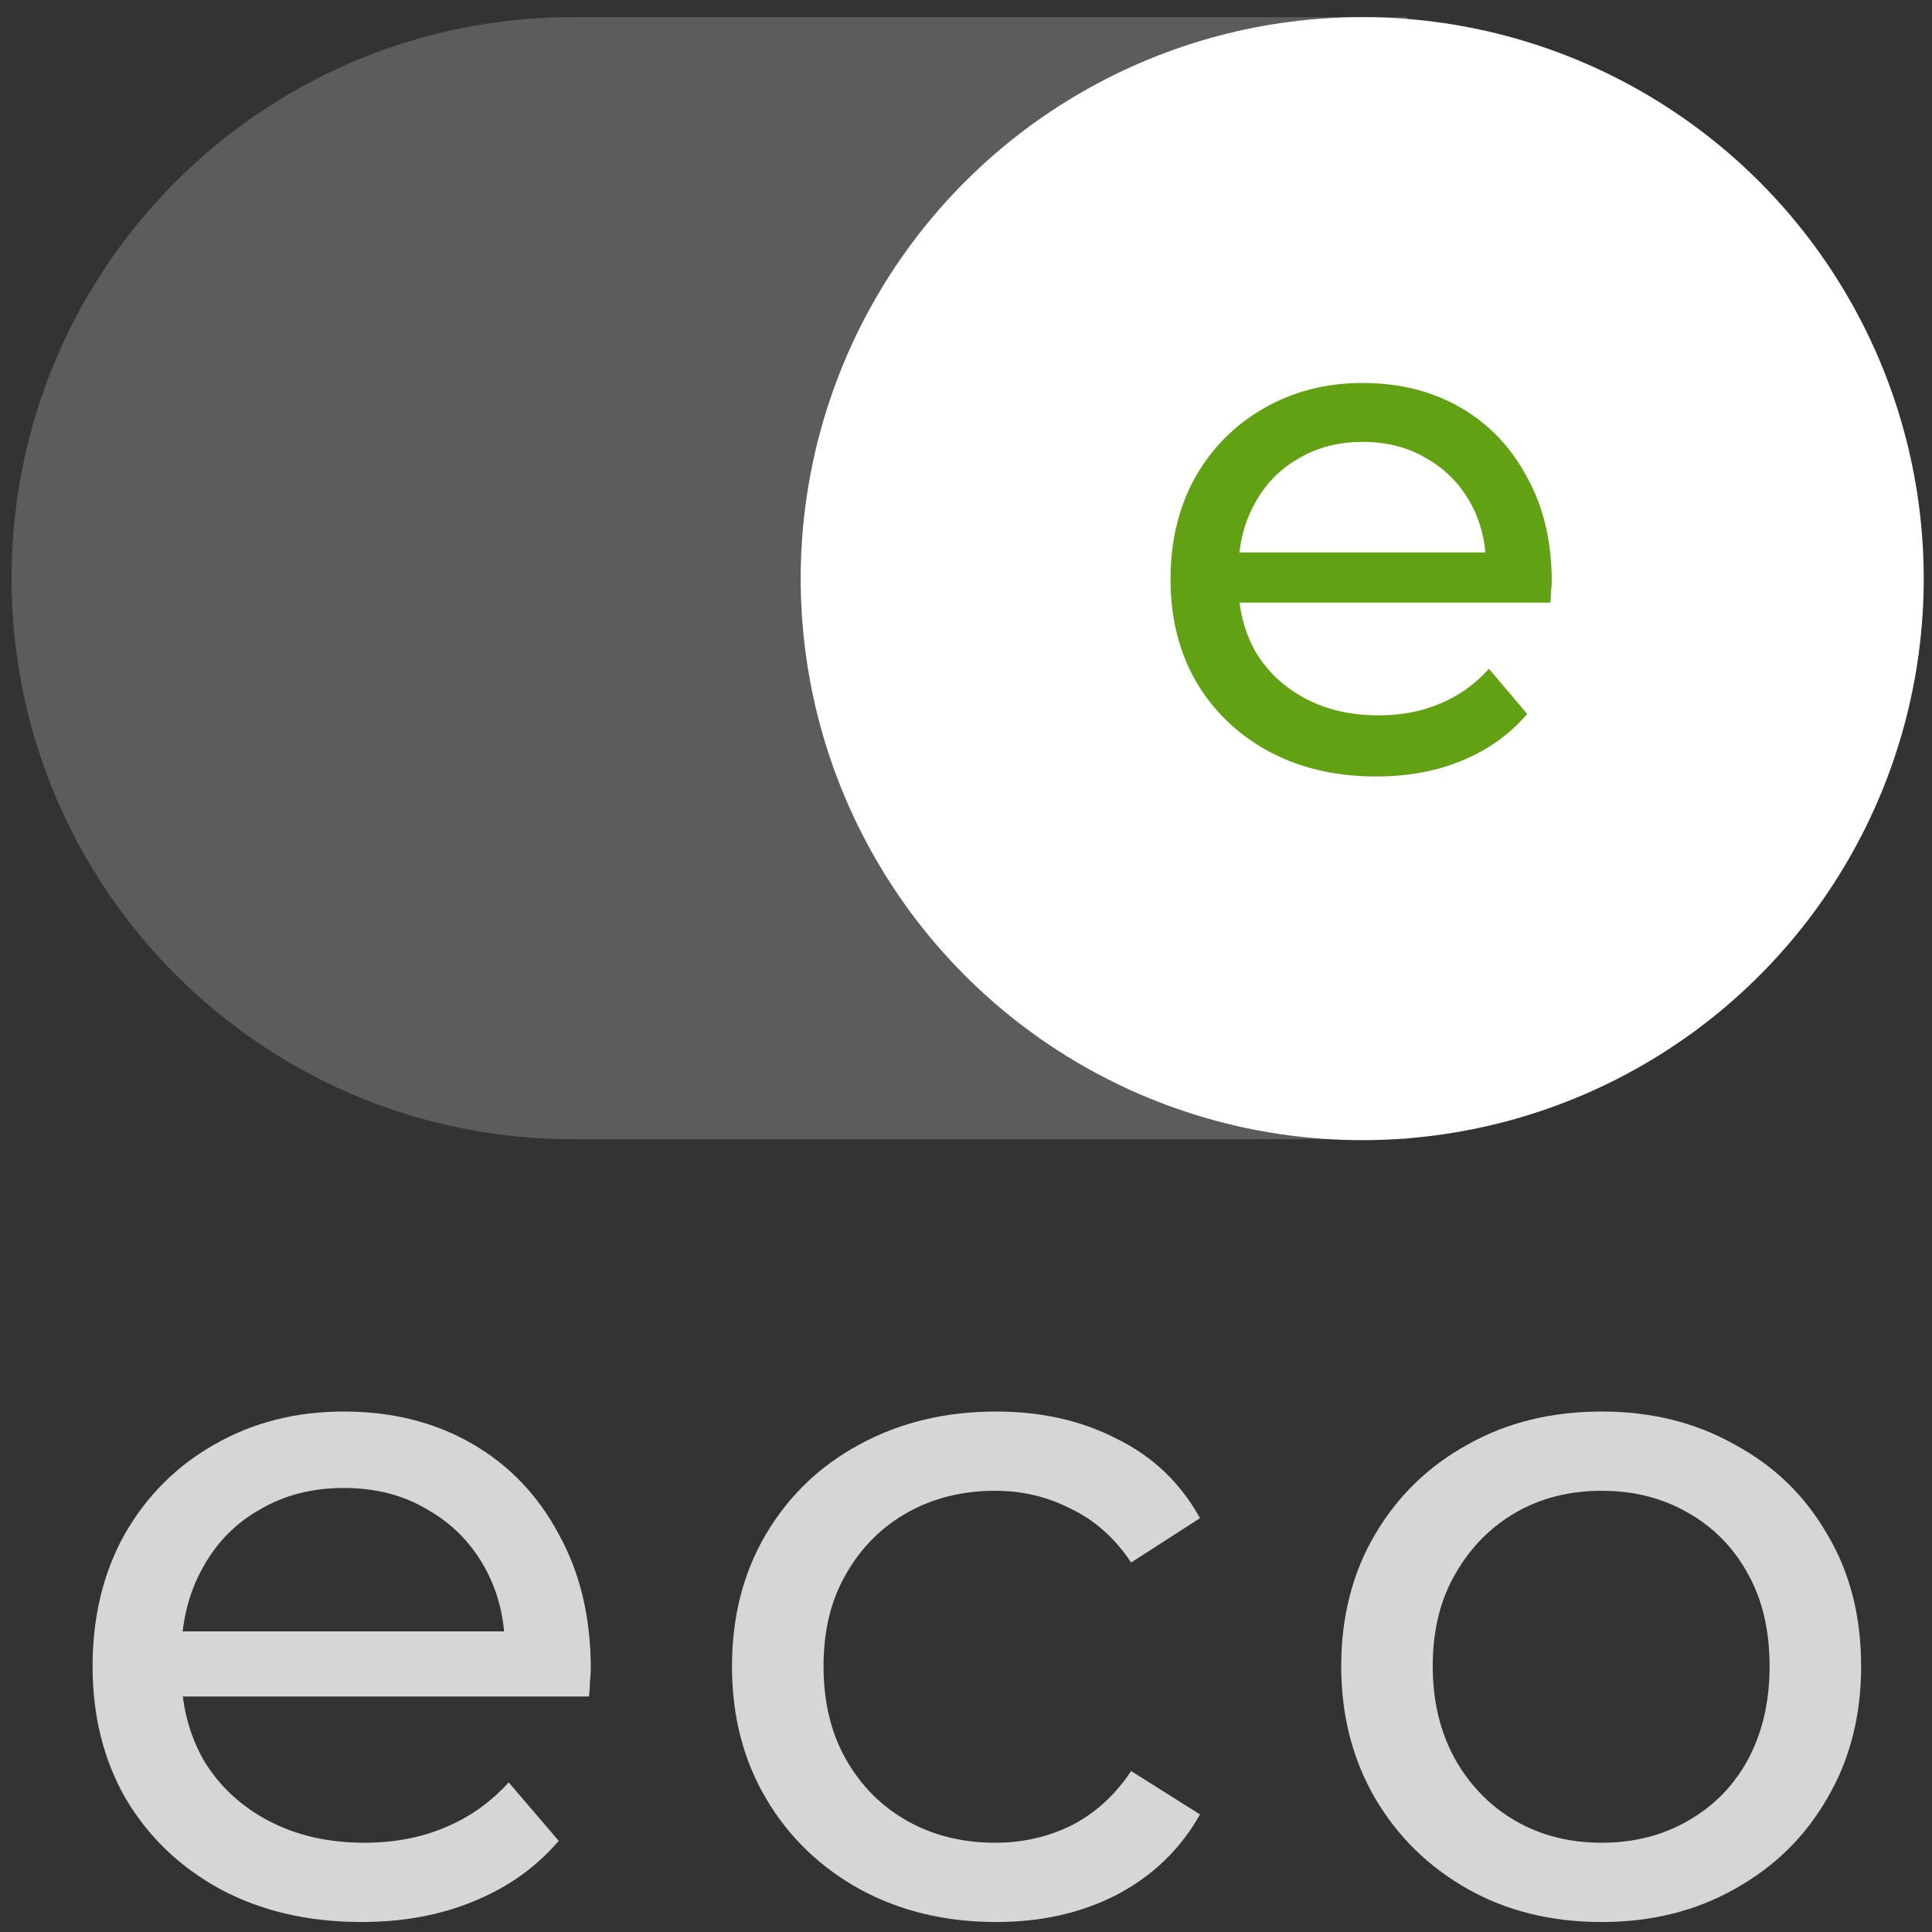 <svg width="89" height="89" viewBox="0 0 89 89" fill="none" xmlns="http://www.w3.org/2000/svg">
<rect x="0" y="0" width="89" height="89" fill="#333333" stroke="none"/>
<g opacity="0.8">
<path d="M73.782 88.54C71.463 88.54 69.406 88.033 67.609 87.018C65.813 86.004 64.393 84.613 63.349 82.846C62.306 81.049 61.785 79.02 61.785 76.76C61.785 74.471 62.306 72.442 63.349 70.675C64.393 68.907 65.813 67.531 67.609 66.545C69.406 65.531 71.463 65.024 73.782 65.024C76.071 65.024 78.114 65.531 79.91 66.545C81.736 67.531 83.156 68.907 84.17 70.675C85.213 72.413 85.735 74.442 85.735 76.76C85.735 79.049 85.213 81.078 84.17 82.846C83.156 84.613 81.736 86.004 79.91 87.018C78.114 88.033 76.071 88.54 73.782 88.54ZM73.782 84.888C75.259 84.888 76.578 84.555 77.737 83.889C78.925 83.222 79.853 82.28 80.519 81.063C81.186 79.817 81.519 78.383 81.519 76.76C81.519 75.108 81.186 73.688 80.519 72.5C79.853 71.283 78.925 70.341 77.737 69.675C76.578 69.008 75.259 68.675 73.782 68.675C72.304 68.675 70.985 69.008 69.826 69.675C68.667 70.341 67.74 71.283 67.044 72.5C66.349 73.688 66.001 75.108 66.001 76.76C66.001 78.383 66.349 79.817 67.044 81.063C67.74 82.28 68.667 83.222 69.826 83.889C70.985 84.555 72.304 84.888 73.782 84.888Z" fill="white"/>
<path d="M45.891 88.54C43.544 88.54 41.443 88.033 39.588 87.018C37.763 86.004 36.328 84.613 35.285 82.846C34.242 81.078 33.72 79.049 33.72 76.76C33.72 74.471 34.242 72.442 35.285 70.675C36.328 68.907 37.763 67.531 39.588 66.545C41.443 65.531 43.544 65.024 45.891 65.024C47.977 65.024 49.832 65.444 51.455 66.284C53.107 67.096 54.382 68.313 55.28 69.936L52.107 71.979C51.353 70.849 50.426 70.023 49.325 69.501C48.253 68.951 47.094 68.675 45.848 68.675C44.341 68.675 42.993 69.008 41.805 69.675C40.617 70.341 39.675 71.283 38.98 72.5C38.284 73.688 37.937 75.108 37.937 76.76C37.937 78.412 38.284 79.846 38.98 81.063C39.675 82.28 40.617 83.222 41.805 83.889C42.993 84.555 44.341 84.888 45.848 84.888C47.094 84.888 48.253 84.628 49.325 84.106C50.426 83.555 51.353 82.715 52.107 81.585L55.28 83.584C54.382 85.178 53.107 86.41 51.455 87.279C49.832 88.12 47.977 88.54 45.891 88.54Z" fill="white"/>
<path d="M16.653 88.54C14.19 88.54 12.017 88.033 10.133 87.018C8.279 86.004 6.83 84.613 5.786 82.846C4.772 81.078 4.265 79.049 4.265 76.76C4.265 74.471 4.758 72.442 5.743 70.675C6.757 68.907 8.134 67.531 9.872 66.545C11.64 65.531 13.625 65.024 15.827 65.024C18.059 65.024 20.029 65.517 21.739 66.502C23.449 67.487 24.782 68.878 25.738 70.675C26.723 72.442 27.216 74.514 27.216 76.891C27.216 77.064 27.201 77.267 27.172 77.499C27.172 77.731 27.158 77.948 27.129 78.151H7.525V75.152H24.956L23.26 76.195C23.289 74.717 22.985 73.399 22.347 72.24C21.71 71.08 20.826 70.182 19.696 69.544C18.595 68.878 17.305 68.545 15.827 68.545C14.379 68.545 13.089 68.878 11.959 69.544C10.829 70.182 9.945 71.095 9.307 72.283C8.67 73.442 8.351 74.775 8.351 76.282V76.977C8.351 78.513 8.699 79.89 9.394 81.107C10.119 82.295 11.118 83.222 12.393 83.889C13.668 84.555 15.132 84.888 16.784 84.888C18.146 84.888 19.377 84.657 20.478 84.193C21.608 83.729 22.594 83.034 23.434 82.107L25.738 84.802C24.695 86.019 23.391 86.946 21.826 87.583C20.29 88.221 18.566 88.54 16.653 88.54Z" fill="white"/>
</g>
<path opacity="0.2" d="M0.532 26.634C0.532 12.36 12.103 0.789 26.377 0.789H64.827V52.48H26.377C12.103 52.48 0.532 40.908 0.532 26.634Z" fill="white"/>
<circle cx="62.752" cy="26.656" r="25.867" fill="white"/>
<path d="M63.401 35.769C61.516 35.769 59.853 35.378 58.412 34.596C56.993 33.814 55.884 32.742 55.086 31.379C54.31 30.017 53.922 28.453 53.922 26.688C53.922 24.924 54.299 23.36 55.053 21.997C55.829 20.635 56.882 19.574 58.212 18.814C59.565 18.032 61.084 17.642 62.769 17.642C64.476 17.642 65.984 18.021 67.292 18.781C68.6 19.54 69.62 20.613 70.352 21.997C71.106 23.36 71.483 24.957 71.483 26.789C71.483 26.923 71.472 27.079 71.449 27.258C71.449 27.437 71.438 27.604 71.416 27.761H56.416V25.449H69.753L68.456 26.253C68.478 25.114 68.246 24.097 67.758 23.204C67.27 22.31 66.594 21.618 65.729 21.126C64.886 20.613 63.9 20.356 62.769 20.356C61.66 20.356 60.674 20.613 59.809 21.126C58.944 21.618 58.268 22.321 57.78 23.237C57.292 24.131 57.048 25.158 57.048 26.32V26.856C57.048 28.04 57.314 29.101 57.846 30.039C58.401 30.955 59.166 31.67 60.141 32.184C61.117 32.697 62.237 32.954 63.501 32.954C64.543 32.954 65.485 32.776 66.328 32.418C67.192 32.061 67.946 31.525 68.589 30.81L70.352 32.887C69.554 33.825 68.556 34.54 67.359 35.032C66.183 35.523 64.864 35.769 63.401 35.769Z" fill="#62A111"/>
</svg>
